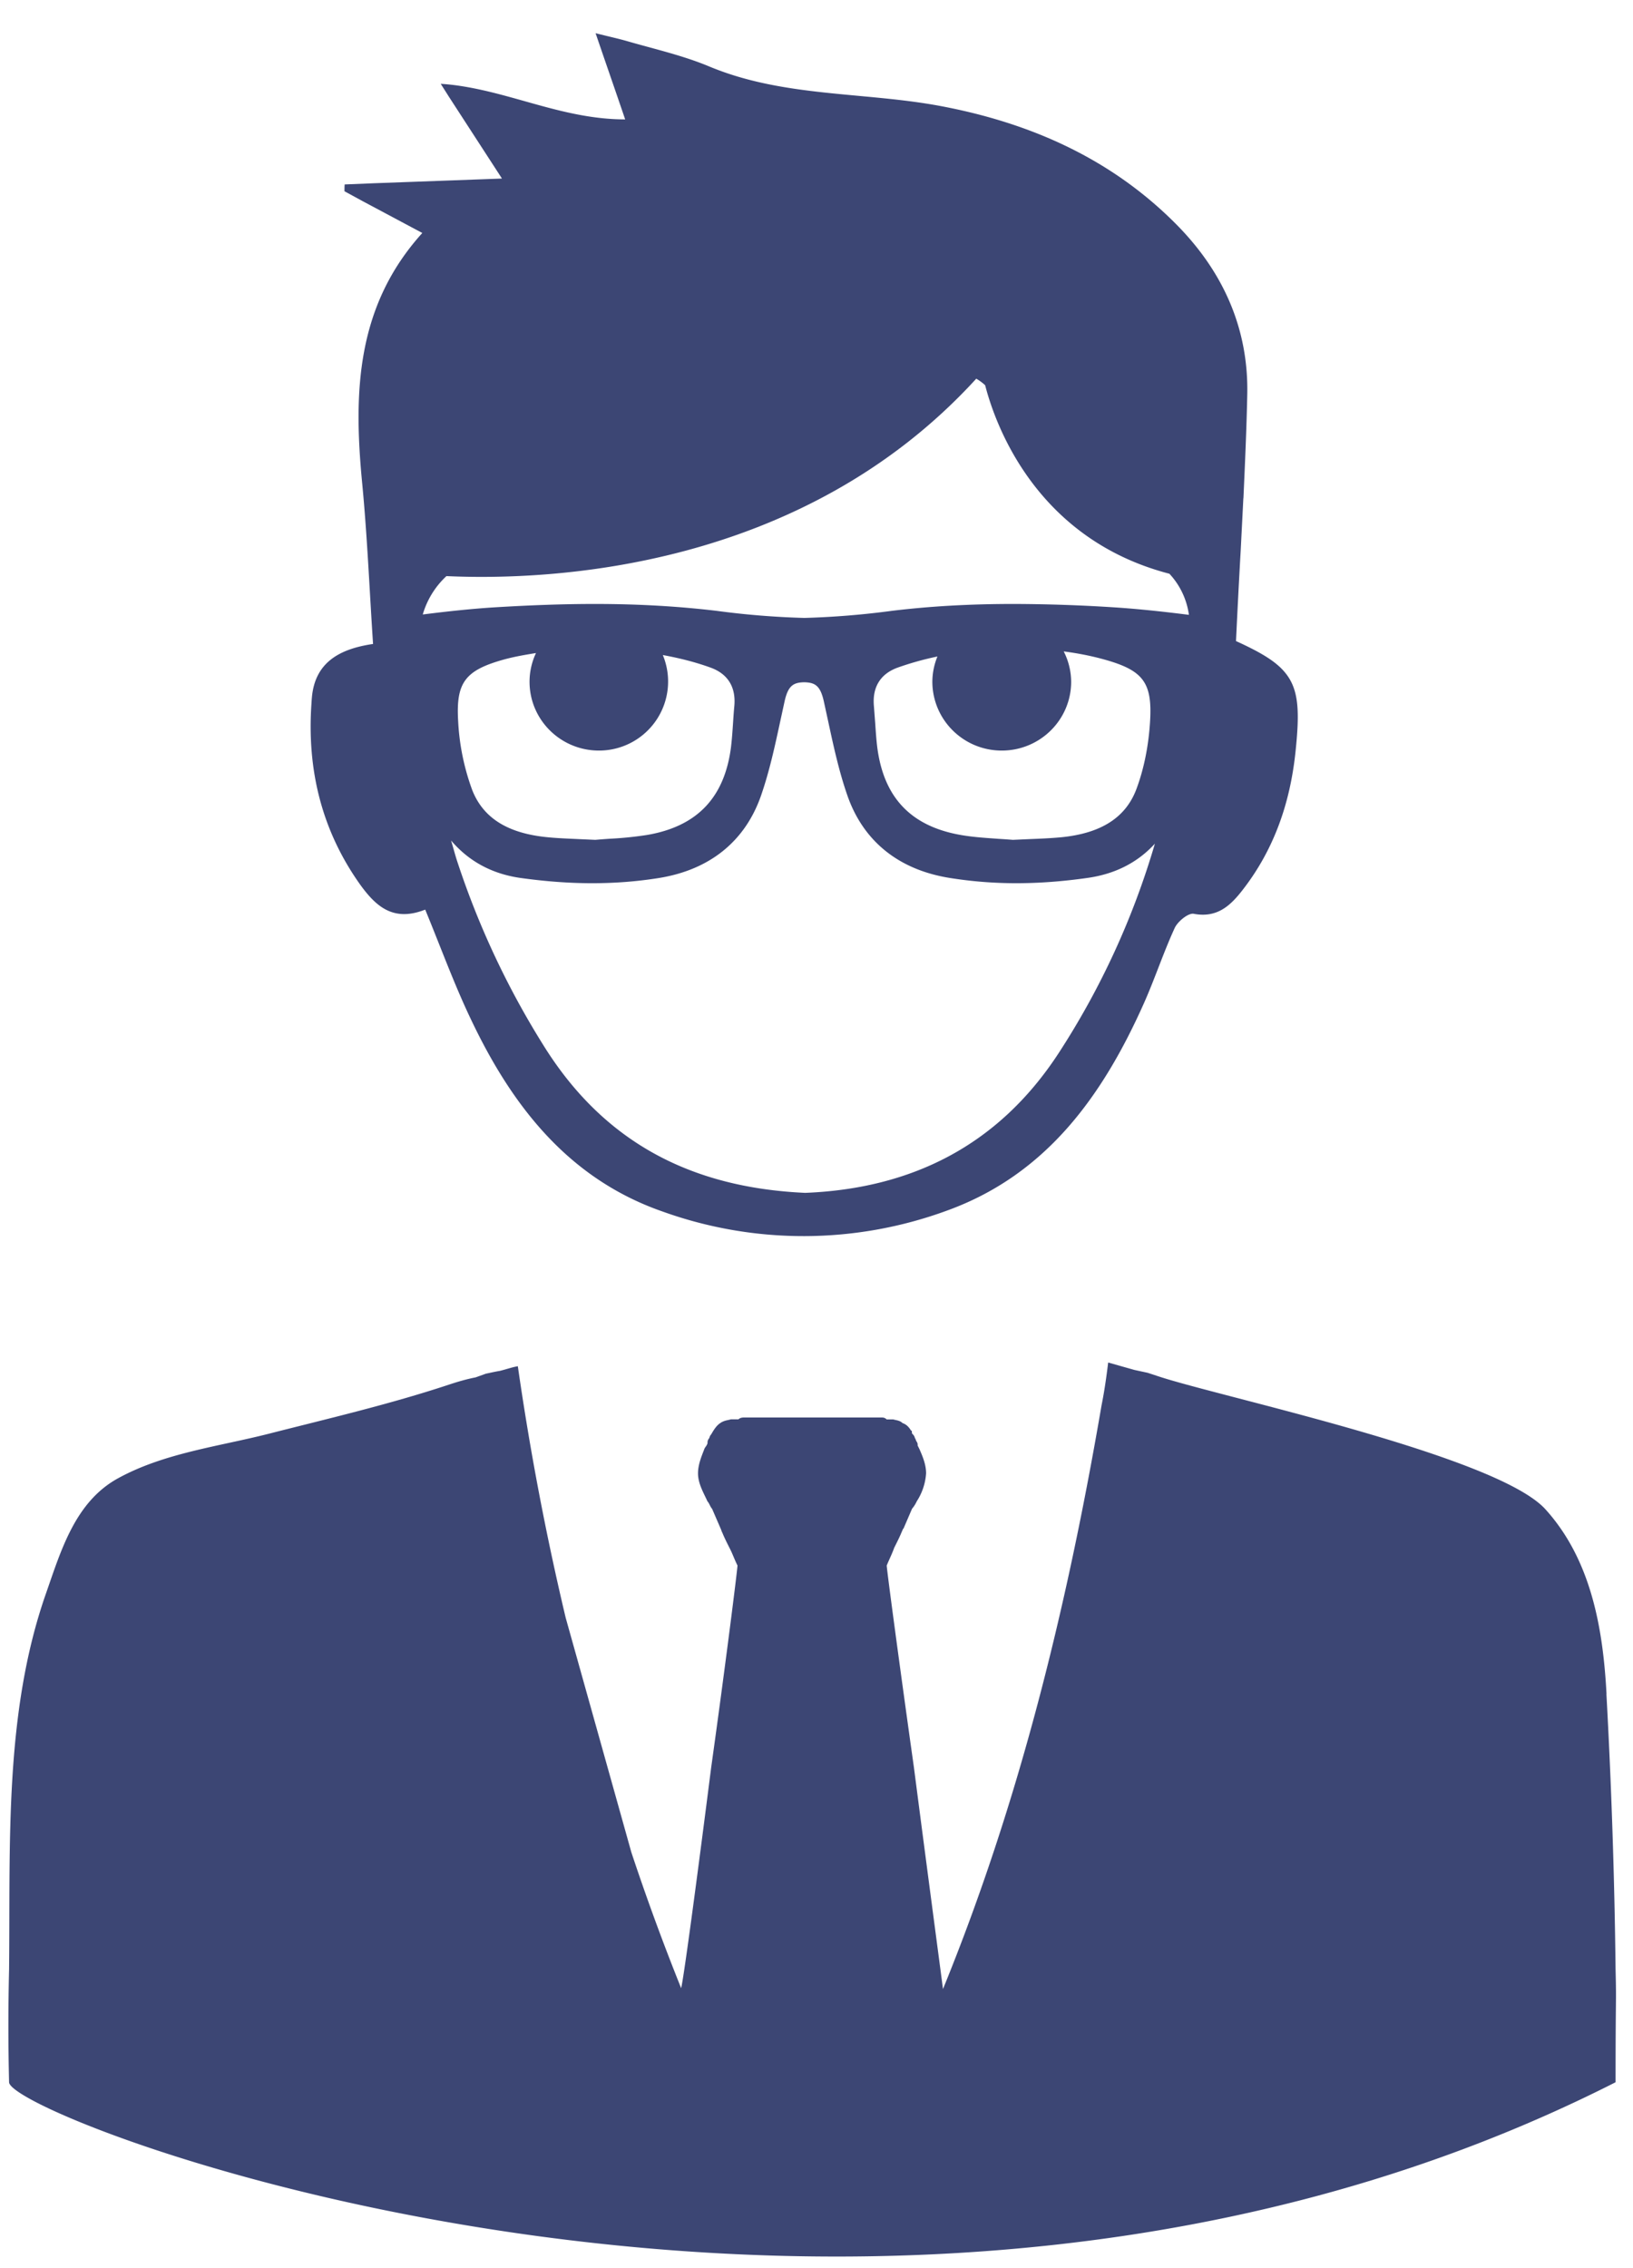 <svg xmlns="http://www.w3.org/2000/svg" width="18" height="25" viewBox="0 0 18 25"><g fill="#3C4674" fill-rule="evenodd"><path d="M17.708 18.671c-.038-.722-.17-1.48-.674-2.036-.538-.592-3.56-1.232-4.26-1.463l-.125-.041-.144-.031-.29-.082c-.02.164-.042.318-.073.472-.383 2.237-.91 4.382-1.748 6.434 0-.01-.166-1.251-.32-2.442-.156-1.108-.3-2.186-.3-2.227.03-.072.061-.133.082-.194.031-.062.062-.123.083-.175.01-.02.01-.03.021-.04l.093-.216a.351.351 0 0 0 .052-.082.645.645 0 0 0 .103-.308c0-.102-.042-.195-.073-.267l-.02-.04c0-.022 0-.022-.01-.042-.01-.01-.01-.03-.021-.041 0-.01-.01-.031-.032-.051 0-.02 0-.031-.01-.031-.031-.051-.062-.072-.093-.082-.031-.031-.072-.031-.103-.041h-.073c-.02-.021-.041-.021-.061-.021h-1.51c-.01 0-.042 0-.062.02h-.083c-.031.01-.062.01-.103.032-.032.02-.062.04-.114.133a.08.08 0 0 0-.021.041.078.078 0 0 0-.02.041c0 .02 0 .02-.011.041l-.021.031c-.031.082-.073.175-.073.277 0 .113.062.215.104.308.02.02.03.06.051.082l.093.215c.01.021.01.031.021.051.021.052.052.114.083.175.031.061.052.123.083.184 0 .041-.135 1.119-.29 2.227-.145 1.14-.3 2.31-.331 2.432a25.892 25.892 0 0 1-.549-1.498l-.724-2.586a31.129 31.129 0 0 1-.527-2.771c-.062.01-.114.03-.197.051-.062.01-.104.021-.155.031l-.114.041c-.104.02-.207.051-.3.082-.65.215-1.317.37-1.979.539-.557.142-1.16.213-1.669.495-.466.26-.621.79-.786 1.262C.044 18.88.115 20.327.1 21.709c-.01.41-.01.831 0 1.242.01.41 9.61 4.11 17.708 0 0-1.027.01-.832 0-1.242a70.251 70.251 0 0 0-.101-3.038zM14.175 7.426c-.103-.133-.277-.235-.551-.36.016-.335.033-.669.052-1.002l.029-.57.001-.004c.017-.377.034-.756.042-1.135.017-.73-.265-1.36-.78-1.88-.716-.724-1.605-1.118-2.594-1.305-.849-.16-1.737-.095-2.558-.438-.287-.12-.597-.19-.898-.277-.103-.03-.208-.052-.353-.089.112.329.207.6.326.95-.65 0-1.199-.273-1.806-.367a2.38 2.38 0 0 0-.227-.025l.09.142.585.902-1.415.052-.319.013c-.002.025-.002.05-.002.075l.2.109.658.351c-.731.808-.758 1.76-.664 2.746.057.589.081 1.18.121 1.784-.361.053-.639.197-.674.588a2.585 2.585 0 0 0-.005.07c-.05.724.11 1.397.541 2 .172.236.363.408.713.27.177.43.323.832.507 1.216.45.947 1.072 1.751 2.11 2.112a4.59 4.59 0 0 0 3.144-.014c1.09-.398 1.707-1.267 2.158-2.275.123-.275.217-.564.343-.838.034-.072.15-.166.209-.155.254.048.4-.085.533-.255.35-.447.528-.96.588-1.522.047-.443.04-.685-.104-.869zm-2.51 4.188c-.668 1.02-1.628 1.488-2.79 1.534-1.278-.058-2.238-.574-2.897-1.646a9.258 9.258 0 0 1-.933-1.992c-.027-.08-.048-.164-.073-.246.193.227.448.368.765.413.271.038.537.058.79.058.25 0 .497-.019.734-.057.563-.09.954-.406 1.129-.913.092-.266.152-.544.21-.813l.049-.225c.039-.172.098-.204.215-.207.118.003.177.035.216.207l.049.225c.058.269.118.547.21.812.175.507.566.823 1.13.913.236.038.483.058.733.058.253 0 .519-.02.79-.059.3-.043.548-.169.738-.377a8.726 8.726 0 0 1-1.065 2.315zM6.602 8.273a.761.761 0 0 0 .704-1.053c.173.032.348.074.525.138.192.069.283.216.263.427-.006.062-.01.125-.014.185-.006.089-.012.18-.023.269-.072.554-.374.87-.924.964a3.984 3.984 0 0 1-.414.042 8.821 8.821 0 0 0-.157.012l-.18-.008c-.126-.006-.244-.01-.358-.022-.434-.044-.701-.215-.82-.522a2.572 2.572 0 0 1-.154-.757c-.025-.427.076-.561.513-.681.111-.03.228-.05.345-.069a.745.745 0 0 0-.071.316c0 .42.343.759.765.759zm4.44 0c.423 0 .765-.34.765-.759a.747.747 0 0 0-.082-.334c.152.02.298.048.439.087.437.12.538.254.513.681-.016.275-.07.537-.154.758-.119.307-.387.478-.82.522-.114.011-.232.016-.358.021l-.18.008a8.822 8.822 0 0 0-.157-.011c-.136-.01-.276-.018-.414-.042-.55-.095-.852-.41-.924-.965-.011-.088-.017-.18-.023-.268l-.014-.186c-.02-.21.071-.358.263-.427a3.36 3.36 0 0 1 .437-.122.744.744 0 0 0-.056.278c.001.42.343.759.765.759zm1.248-1.578a17.908 17.908 0 0 0-1.117-.038c-.483 0-.923.025-1.344.076a9.162 9.162 0 0 1-.963.078 9.153 9.153 0 0 1-.966-.078c-.421-.05-.86-.076-1.344-.076-.341 0-.707.013-1.117.038-.235.015-.495.042-.779.078a.93.93 0 0 1 .261-.423c1.149.052 3.915-.068 5.84-2.176a.557.557 0 0 1 .098.072c.109.425.555 1.694 2.031 2.078a.829.829 0 0 1 .215.453c-.3-.038-.57-.066-.815-.082z"/></g></svg>